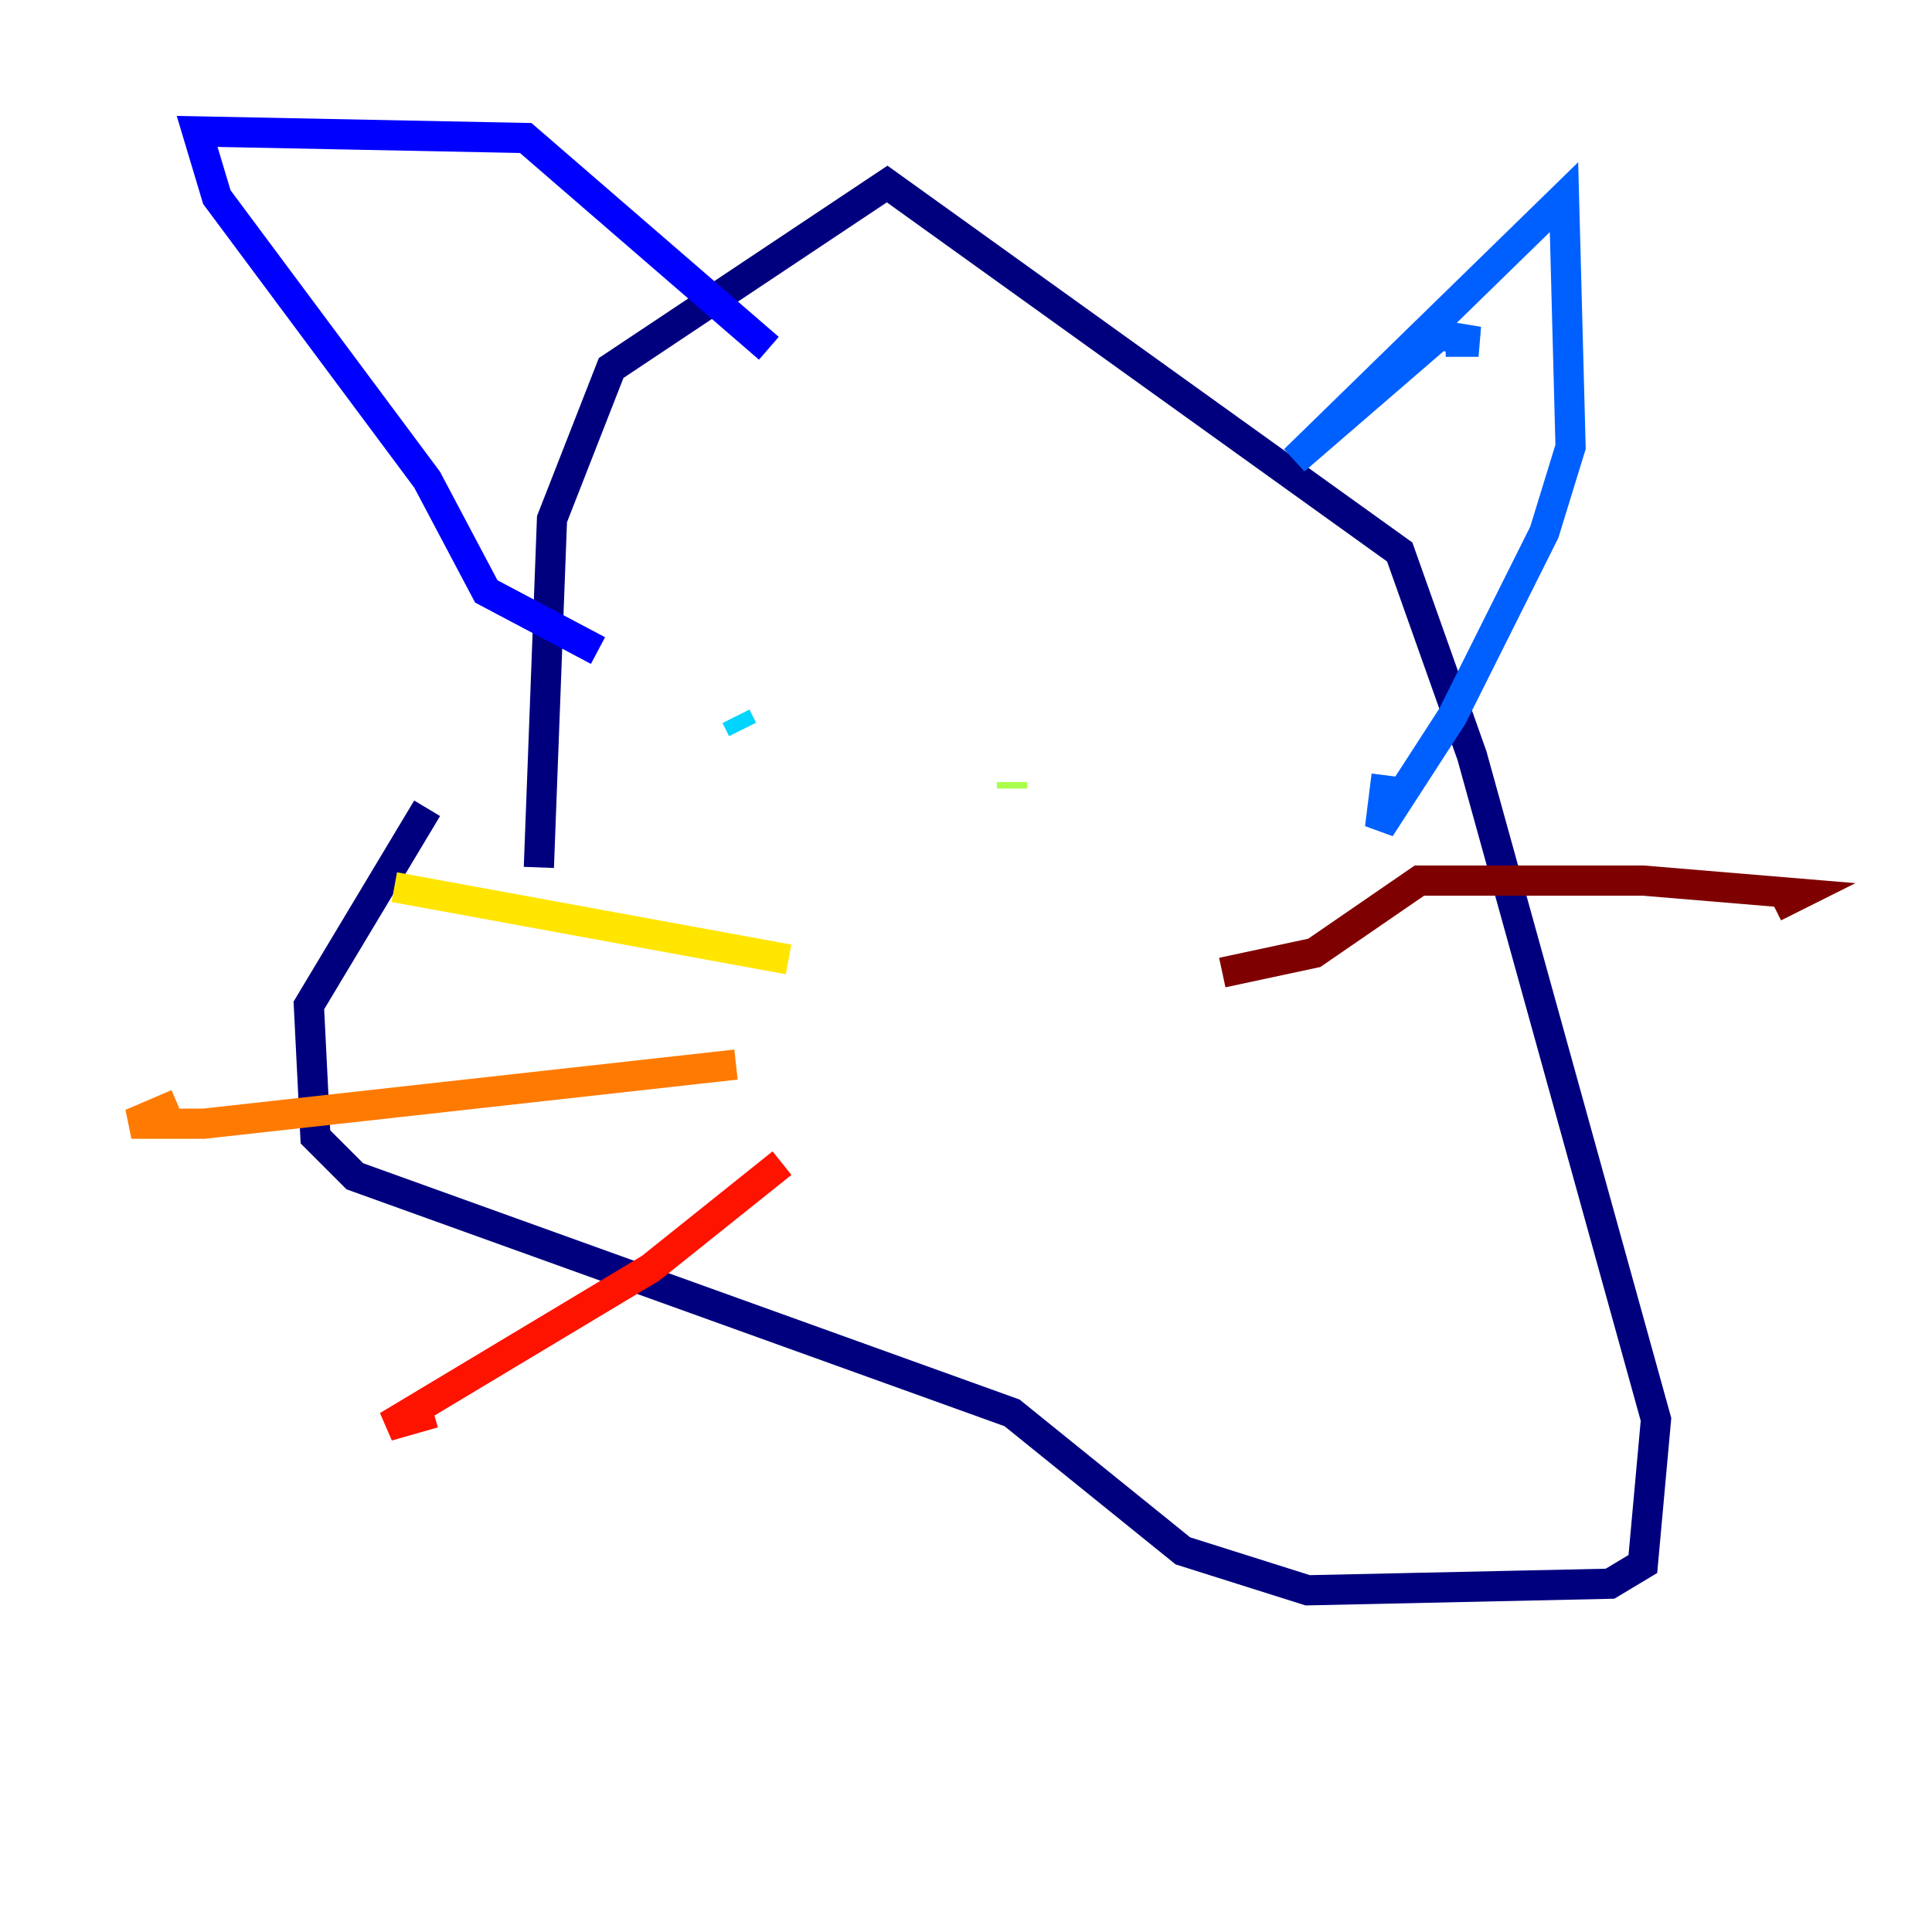 <?xml version="1.0" encoding="utf-8" ?>
<svg baseProfile="tiny" height="128" version="1.2" viewBox="0,0,128,128" width="128" xmlns="http://www.w3.org/2000/svg" xmlns:ev="http://www.w3.org/2001/xml-events" xmlns:xlink="http://www.w3.org/1999/xlink"><defs /><polyline fill="none" points="35.701,57.469 36.571,34.395 40.49,24.381 58.776,12.191 92.735,36.571 97.524,50.068 109.714,94.041 108.844,103.619 106.667,104.925 86.639,105.361 78.367,102.748 67.048,93.605 23.51,77.932 20.898,75.32 20.463,66.612 28.299,53.551" stroke="#00007f" stroke-width="2" /><polyline fill="none" points="39.619,43.102 32.218,39.184 28.299,31.782 14.367,13.061 13.061,8.707 34.83,9.143 50.939,23.075" stroke="#0000fe" stroke-width="2" /><polyline fill="none" points="95.782,22.64 97.959,22.64 95.347,22.204 85.769,30.476 103.619,13.061 104.054,29.605 102.313,35.265 96.218,47.456 91.429,54.857 91.864,51.374" stroke="#0060ff" stroke-width="2" /><polyline fill="none" points="48.762,47.456 49.197,48.327" stroke="#00d4ff" stroke-width="2" /><polyline fill="none" points="68.354,45.279 68.354,45.279" stroke="#4cffaa" stroke-width="2" /><polyline fill="none" points="67.048,52.245 67.048,51.809" stroke="#aaff4c" stroke-width="2" /><polyline fill="none" points="52.245,63.565 26.122,58.776" stroke="#ffe500" stroke-width="2" /><polyline fill="none" points="48.762,70.531 13.497,74.449 8.707,74.449 11.755,73.143" stroke="#ff7a00" stroke-width="2" /><polyline fill="none" points="51.809,77.061 43.102,84.027 25.687,94.476 28.735,93.605" stroke="#fe1200" stroke-width="2" /><polyline fill="none" points="80.98,64.435 87.075,63.129 94.041,58.34 108.844,58.34 119.293,59.211 117.551,60.082" stroke="#7f0000" stroke-width="2" /></svg>